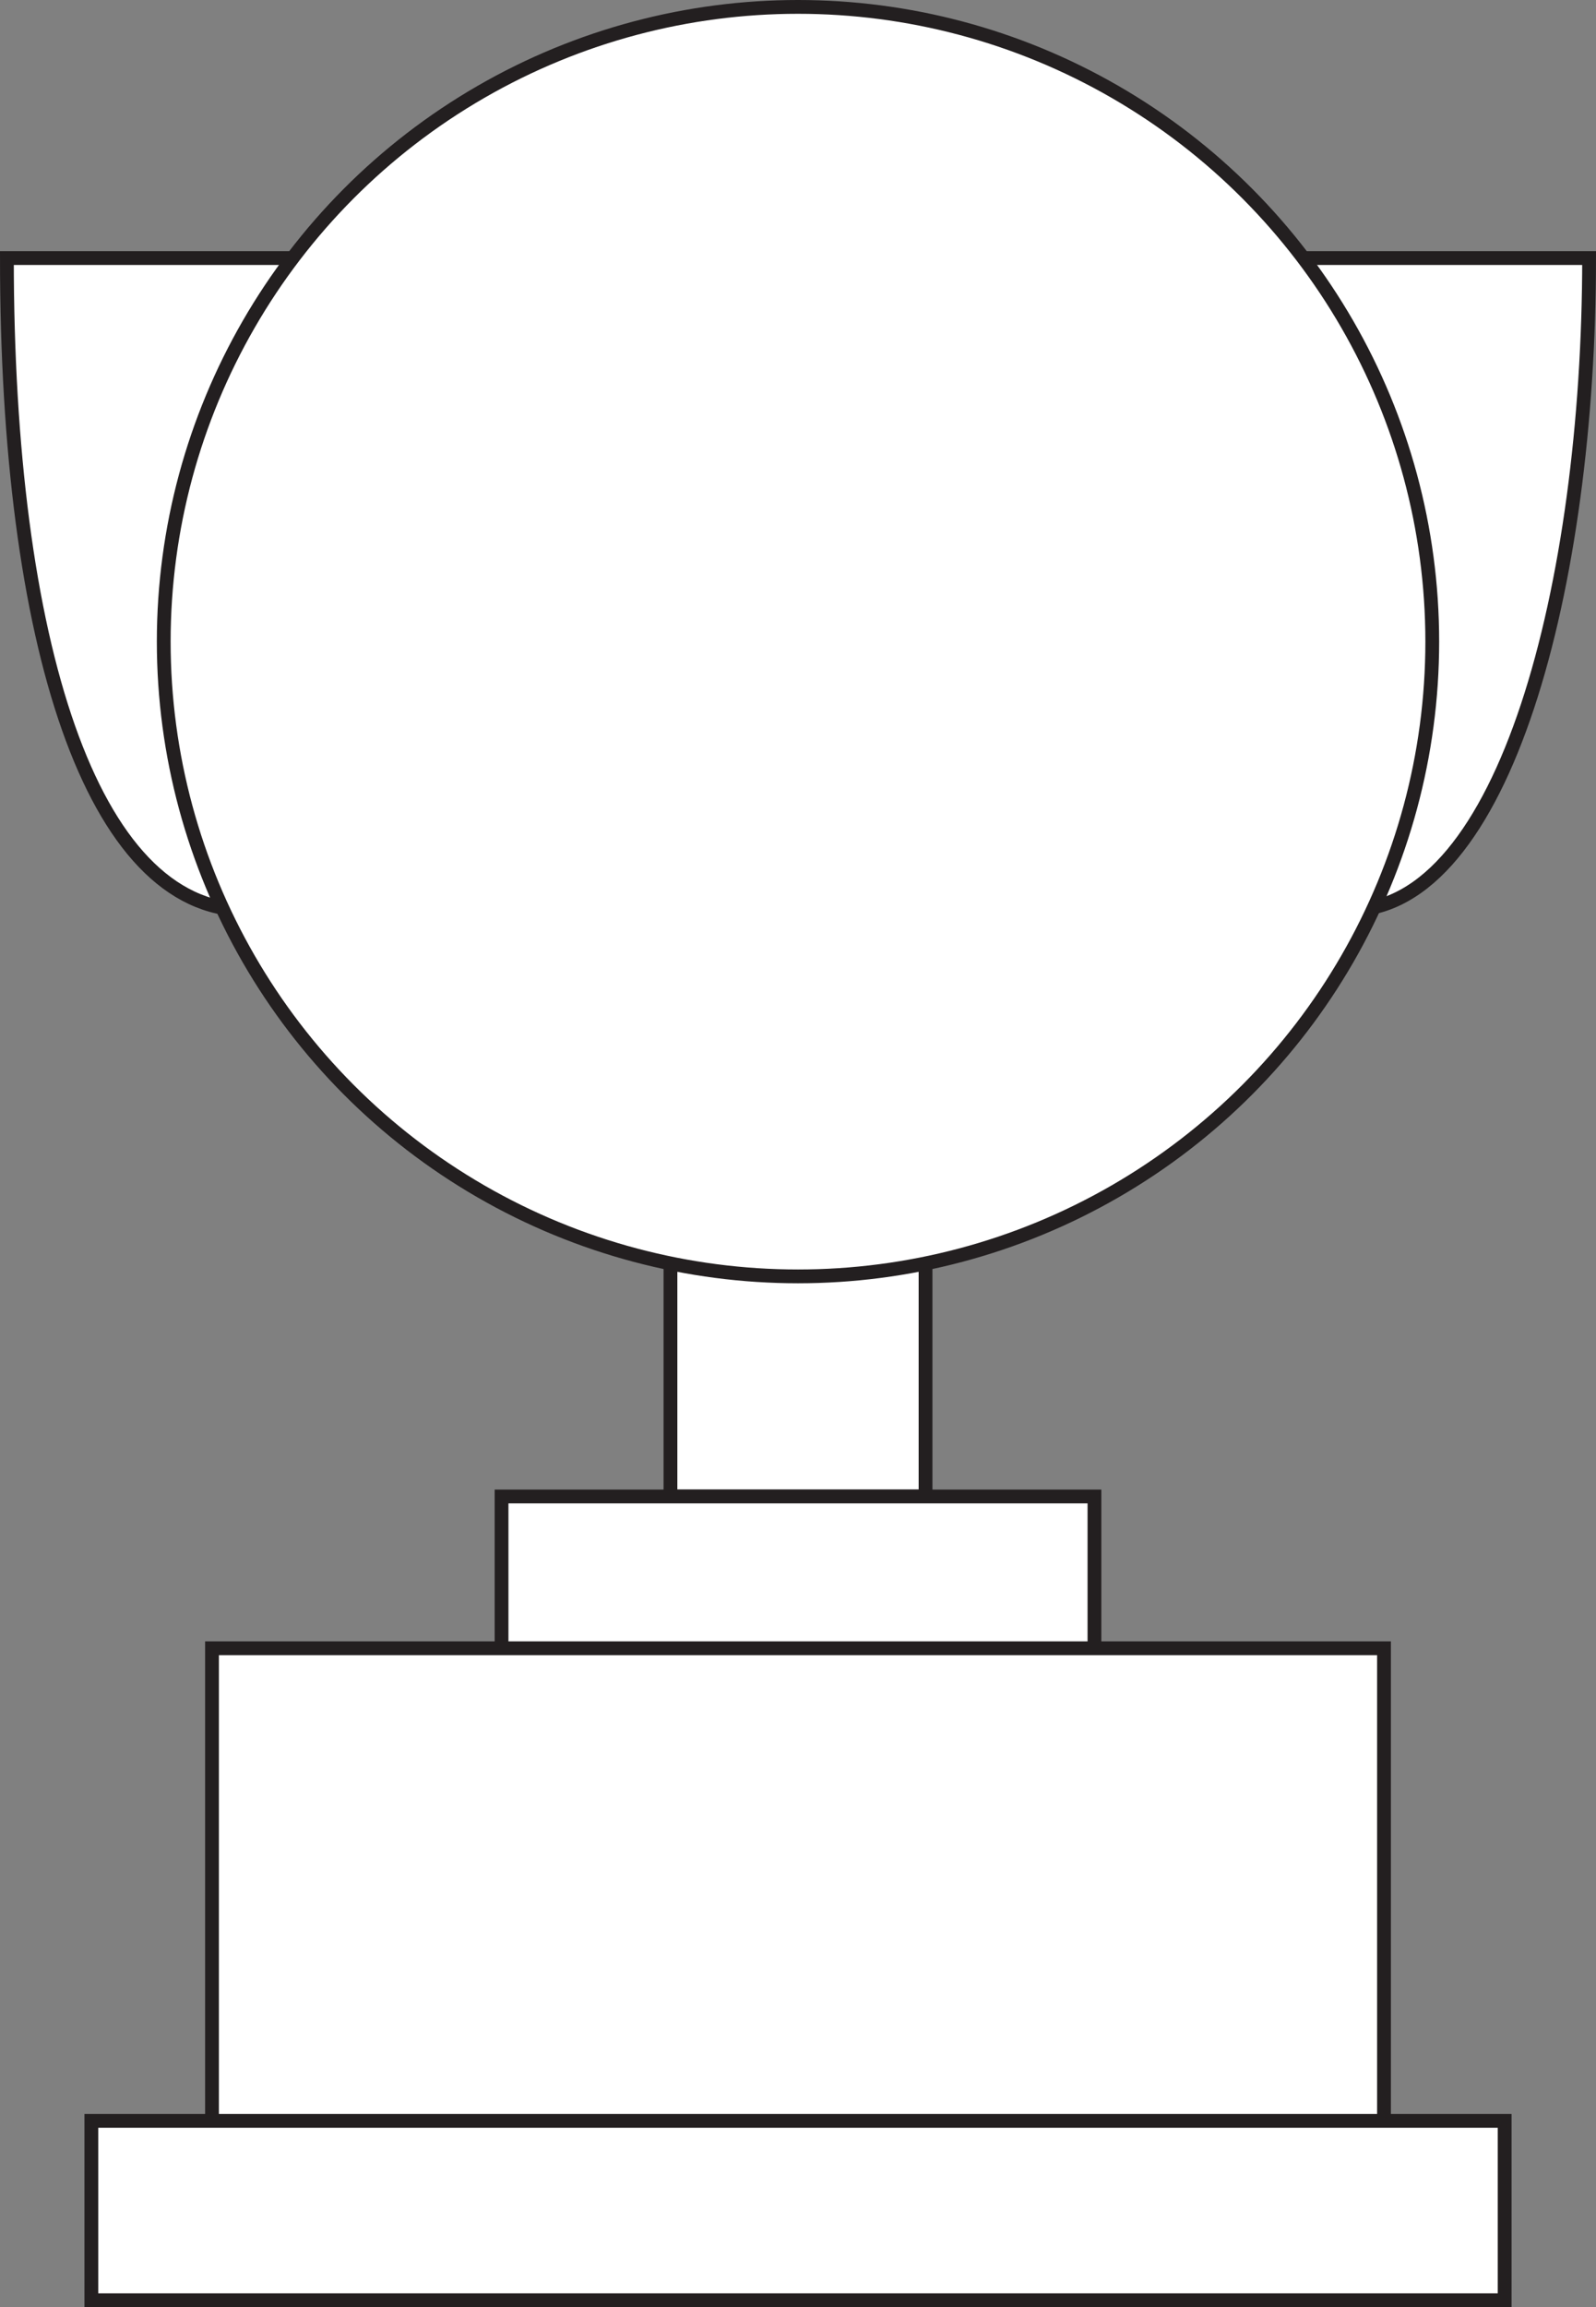 <svg xmlns="http://www.w3.org/2000/svg" viewBox="0 0 115.75 167.201">
    <rect x="0" y="0" width="115.75" height="167.201" fill="#808080" stroke="none"/>
    <g fill="#fff" stroke="#231f20" stroke-miterlimit="10">
        <path d="M97.875 65.951h-80C6.625 65.951.5 46.5.5 18.701h114.75c0 23.625-6.125 47.25-17.375 47.25zM48.625 87.951h18.5v20.5h-18.5z"/>
        <circle cx="57.875" cy="46.5" r="46"/>
        <path d="M36.375 108.451h43v11h-43zM15.375 119.451h85v35.5h-85z"/>
        <path d="M6.625 153.701h102.5v13H6.625z"/>
    </g>
</svg>
